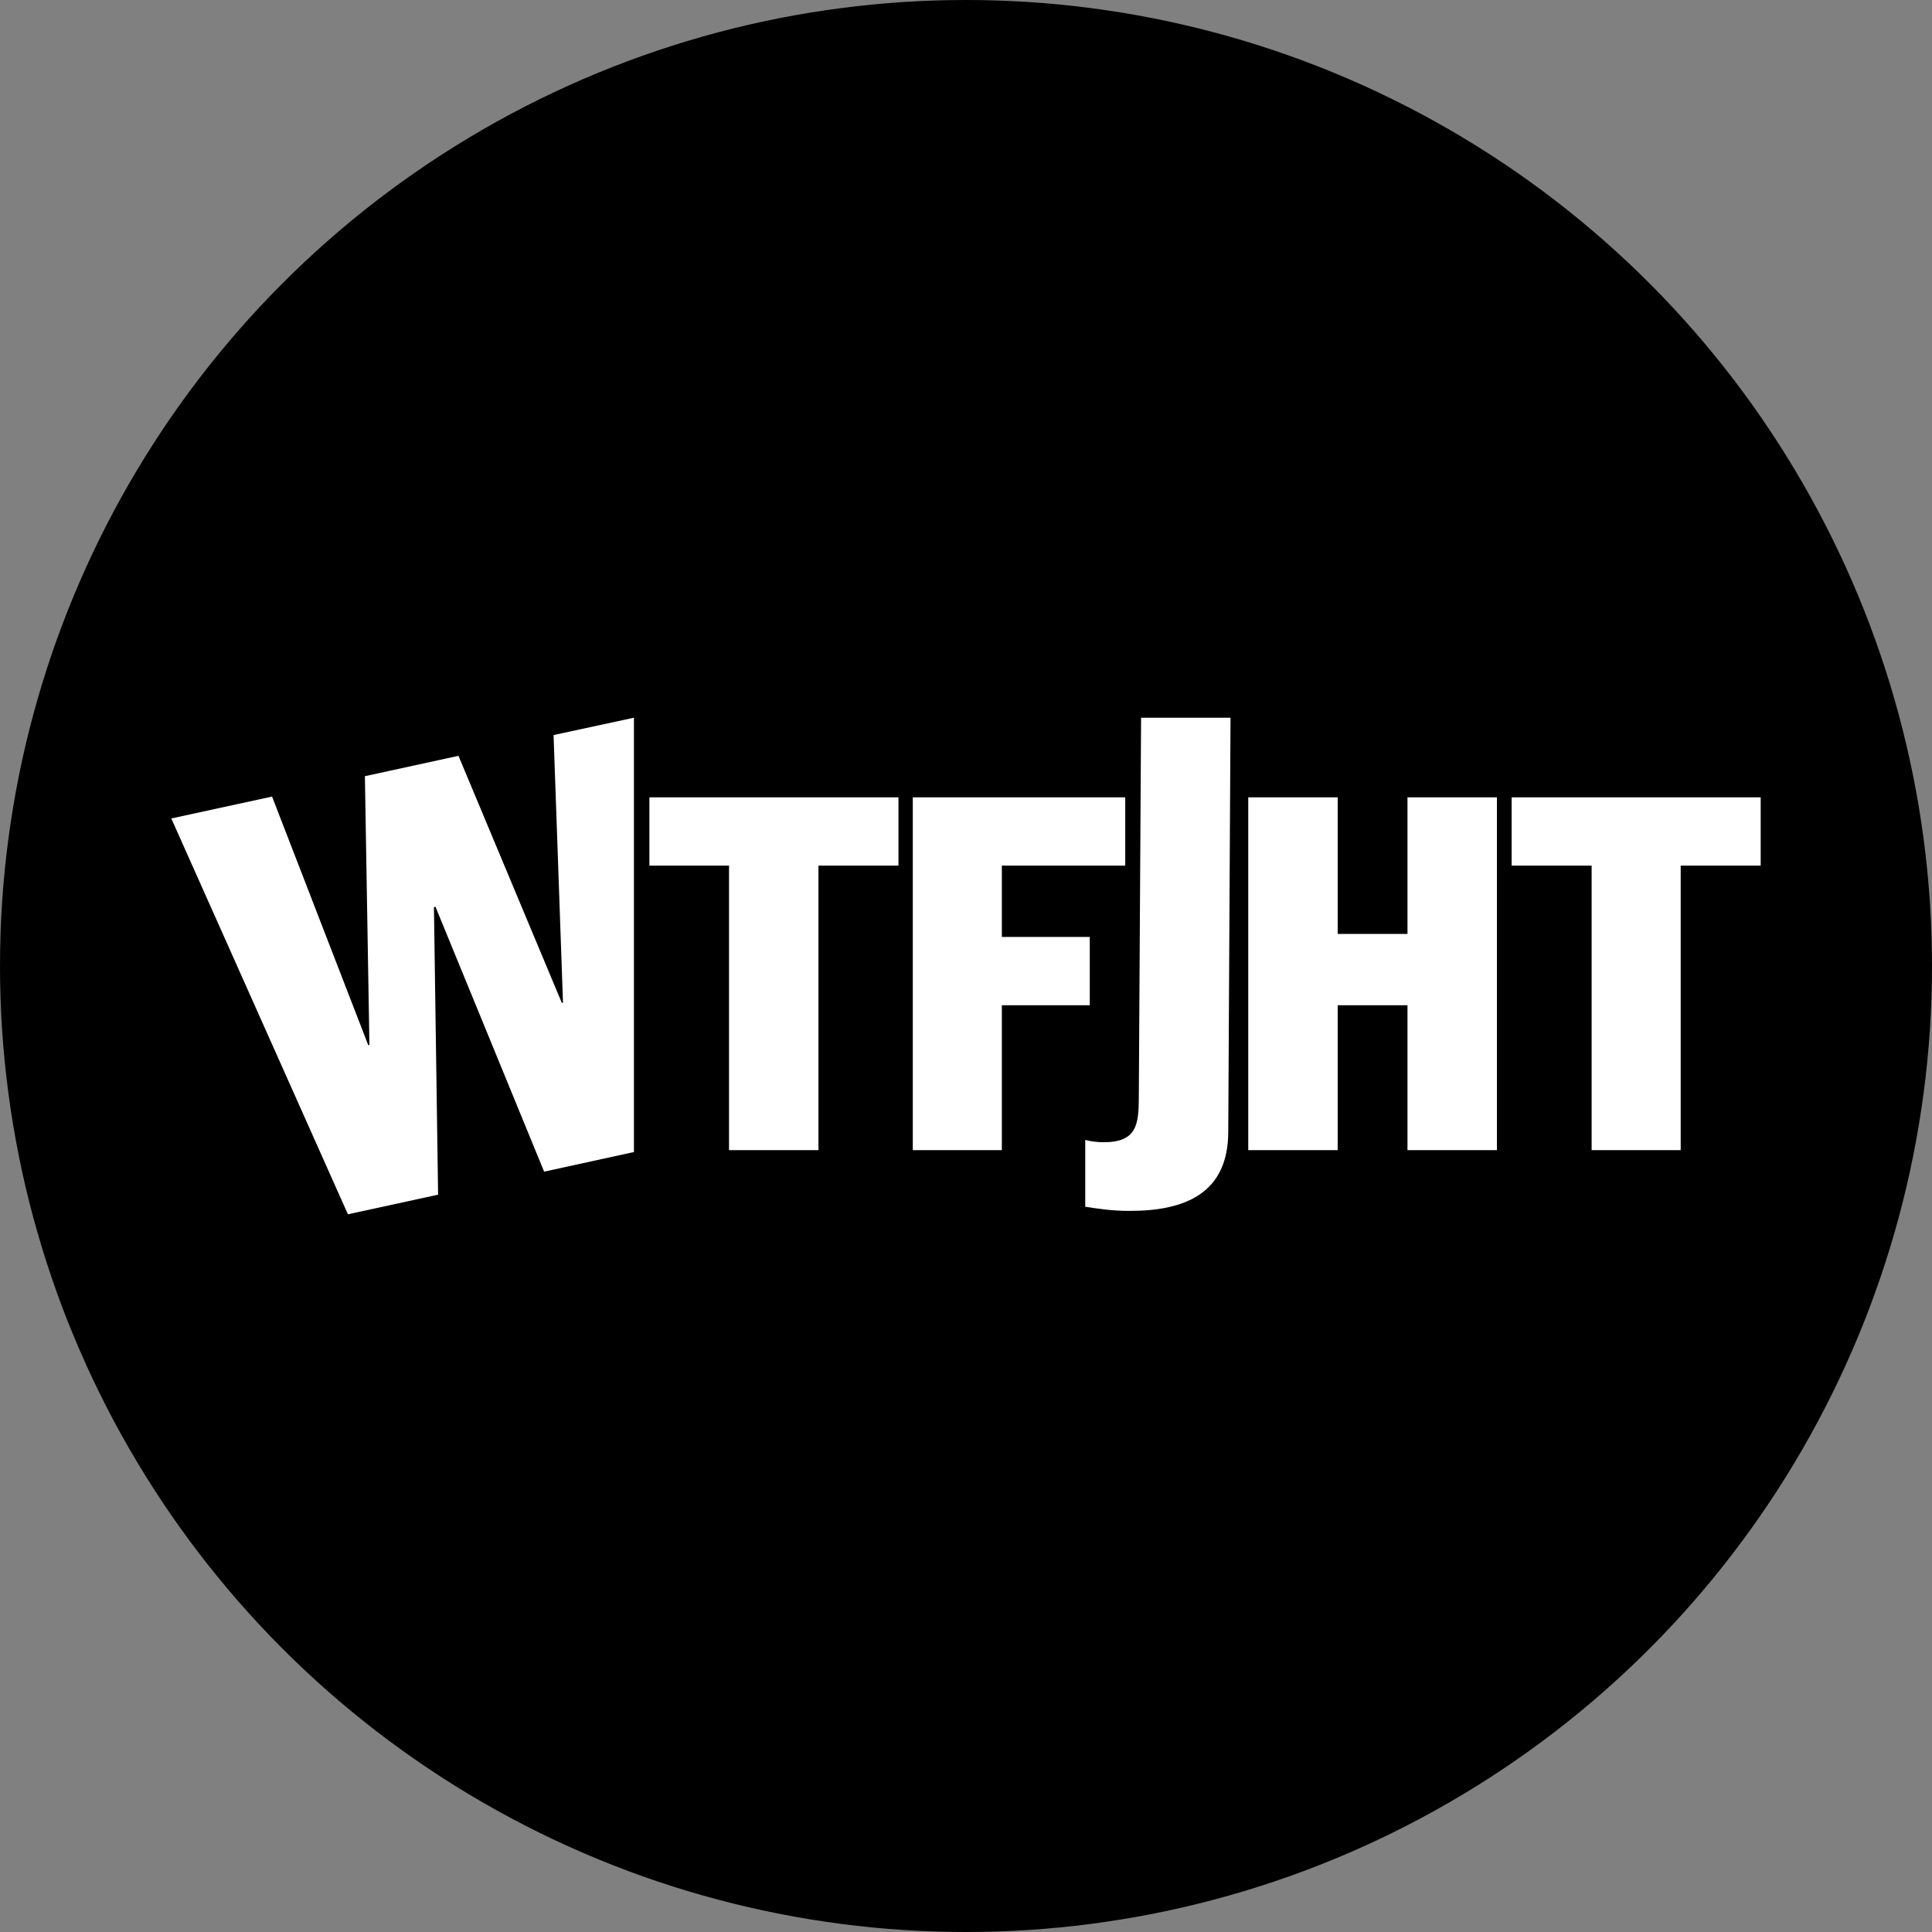 <?xml version="1.0" encoding="UTF-8"?>
<!DOCTYPE svg PUBLIC "-//W3C//DTD SVG 1.1//EN" "http://www.w3.org/TR/2001/REC-SVG-20010904/DTD/svg10.dtd">
<!-- Creator: JL Garcia -->
<svg xmlns="http://www.w3.org/2000/svg" xml:space="preserve" width="5.12in" height="5.12in" version="1.1" style="shape-rendering:geometricPrecision; text-rendering:geometricPrecision; image-rendering:optimizeQuality; fill-rule:evenodd; clip-rule:evenodd"
viewBox="0 0 5120 5120">
 <rect x="0" y="0" width="5120" height="5120" fill="#808080" stroke="none"/>
 <defs>
  <style type="text/css">
   <![CDATA[
    .fil1 {fill:#FFFFFF;fill-rule:nonzero}
    .fil0 {fill:black;fill-rule:nonzero}
   ]]>
  </style>
 </defs>
 <g id="wtfjht">
  <circle class="fil0" cx="2560" cy="2560" r="2560"/>
  <g id="_2417398328880">
   <polygon class="fil1" points="4006,2294 4218,2294 4218,3048 4454,3048 4454,2294 4666,2294 4666,2113 4006,2113 "/>
   <polygon class="fil1" points="3308,3048 3545,3048 3545,2664 3730,2664 3730,3048 3967,3048 3967,2113 3730,2113 3730,2475 3545,2475 3545,2113 3308,2113 "/>
   <path class="fil1" d="M3261 1902l-237 0 -6 1003c0,75 -5,122 -93,122 -17,0 -33,-2 -49,-6l0 177c34,5 68,11 118,11 149,0 260,-48 261,-208l6 -1099z"/>
   <polygon class="fil1" points="2419,3048 2655,3048 2655,2664 2888,2664 2888,2483 2655,2483 2655,2294 2982,2294 2982,2113 2419,2113 "/>
   <polygon class="fil1" points="1721,2294 1932,2294 1932,3048 2169,3048 2169,2294 2381,2294 2381,2113 1721,2113 "/>
   <polygon class="fil1" points="922,3218 1161,3166 1150,2404 1154,2403 1442,3105 1680,3053 1680,1902 1467,1948 1492,2657 1489,2658 1215,2003 967,2057 979,2769 976,2770 721,2111 454,2169 "/>
  </g>
 </g>
</svg>
